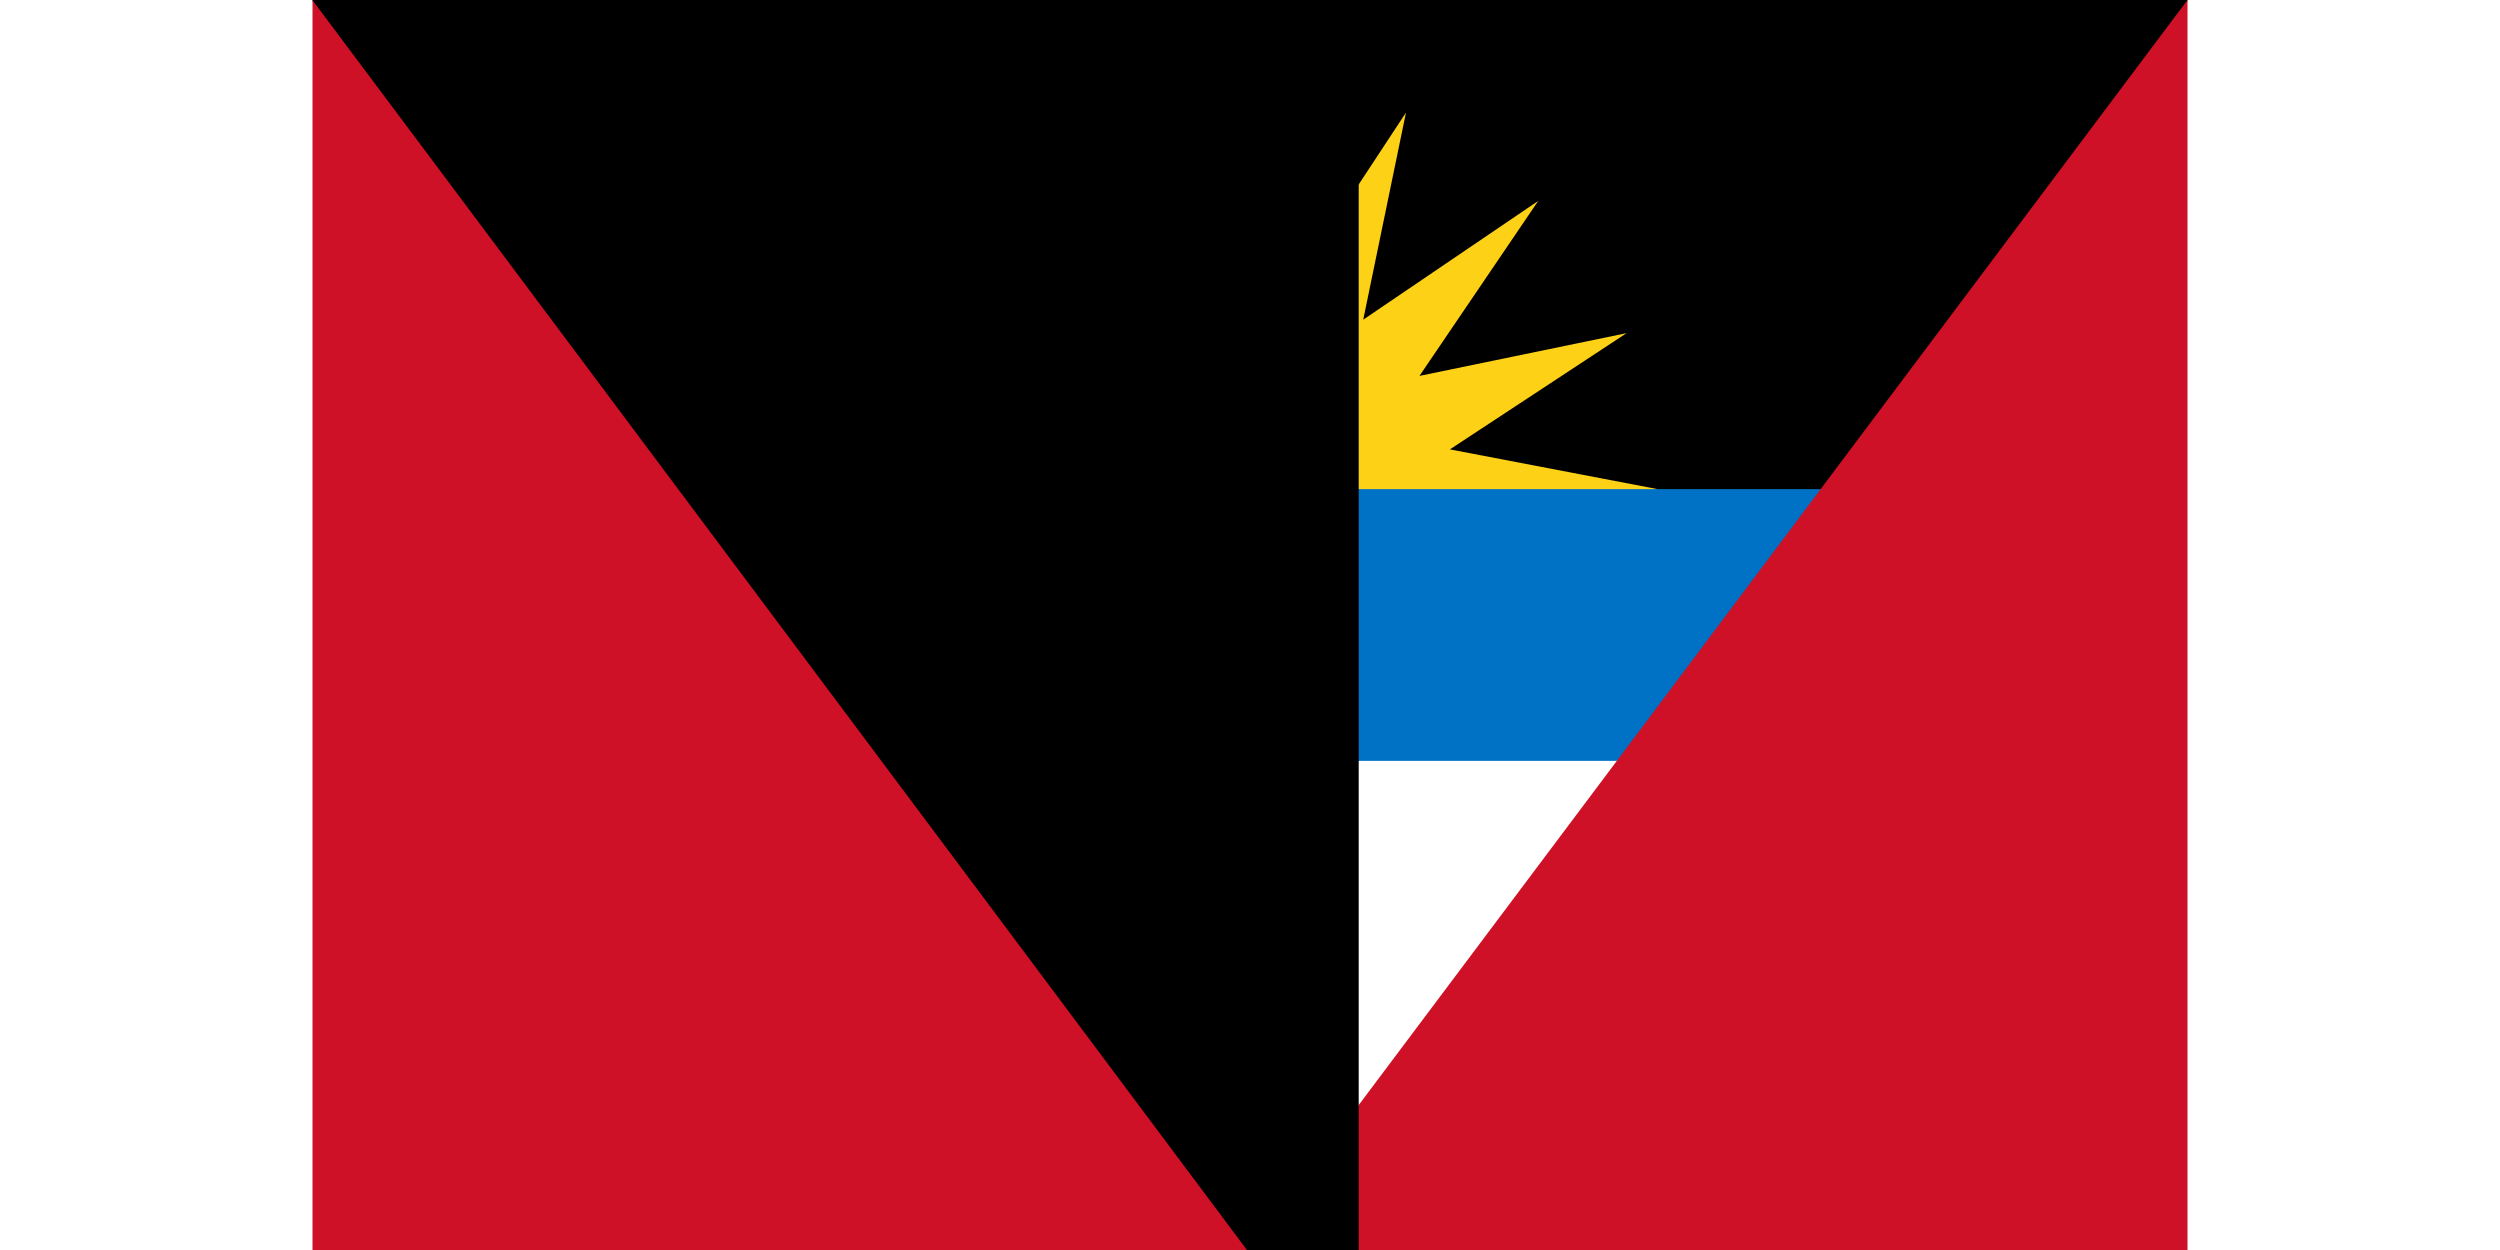 <svg xmlns="http://www.w3.org/2000/svg" width="1600" height="800" viewBox="0 0 138 92">
	<title>Flag of Antigua and Barbuda</title>
	<path fill="#fff" d="m0 0h138v92H0z"/>
	<path d="m0 0h138l-9 46H9z"/>
	<path fill="#fcd116" d="m69 46-30-10 15.288-2.926-13.004-8.555 15.244 3.147-8.741-12.879 12.879 8.741-3.147-15.244 8.555 13.004L69 6l2.926 15.288L80.481 8.284 77.334 23.528l12.879-8.741-8.741 12.879 15.244-3.147-13.004 8.555L99 36z"/>
	<path fill="#0072c6" d="m9 36h120v20H9z"/>
	<path fill="#ce1126" d="m0 0 69 92 69-92v92H0z"/>
<path id="path-b7300" d="m m0 77 m0 103 m0 65 m0 65 m0 65 m0 65 m0 65 m0 65 m0 65 m0 65 m0 65 m0 65 m0 65 m0 65 m0 65 m0 65 m0 65 m0 65 m0 65 m0 65 m0 77 m0 104 m0 104 m0 80 m0 55 m0 50 m0 109 m0 108 m0 117 m0 48 m0 50 m0 88 m0 49 m0 55 m0 78 m0 89 m0 68 m0 86 m0 73 m0 108 m0 114 m0 112 m0 70 m0 88 m0 78 m0 54 m0 106 m0 53 m0 71 m0 52 m0 53 m0 74 m0 85 m0 118 m0 87 m0 104 m0 118 m0 112 m0 115 m0 69 m0 79 m0 51 m0 80 m0 116 m0 116 m0 120 m0 73 m0 121 m0 80 m0 89 m0 122 m0 43 m0 89 m0 56 m0 77 m0 81 m0 104 m0 55 m0 82 m0 74 m0 78 m0 57 m0 73 m0 115 m0 86 m0 81 m0 61 m0 61"/>
</svg>
